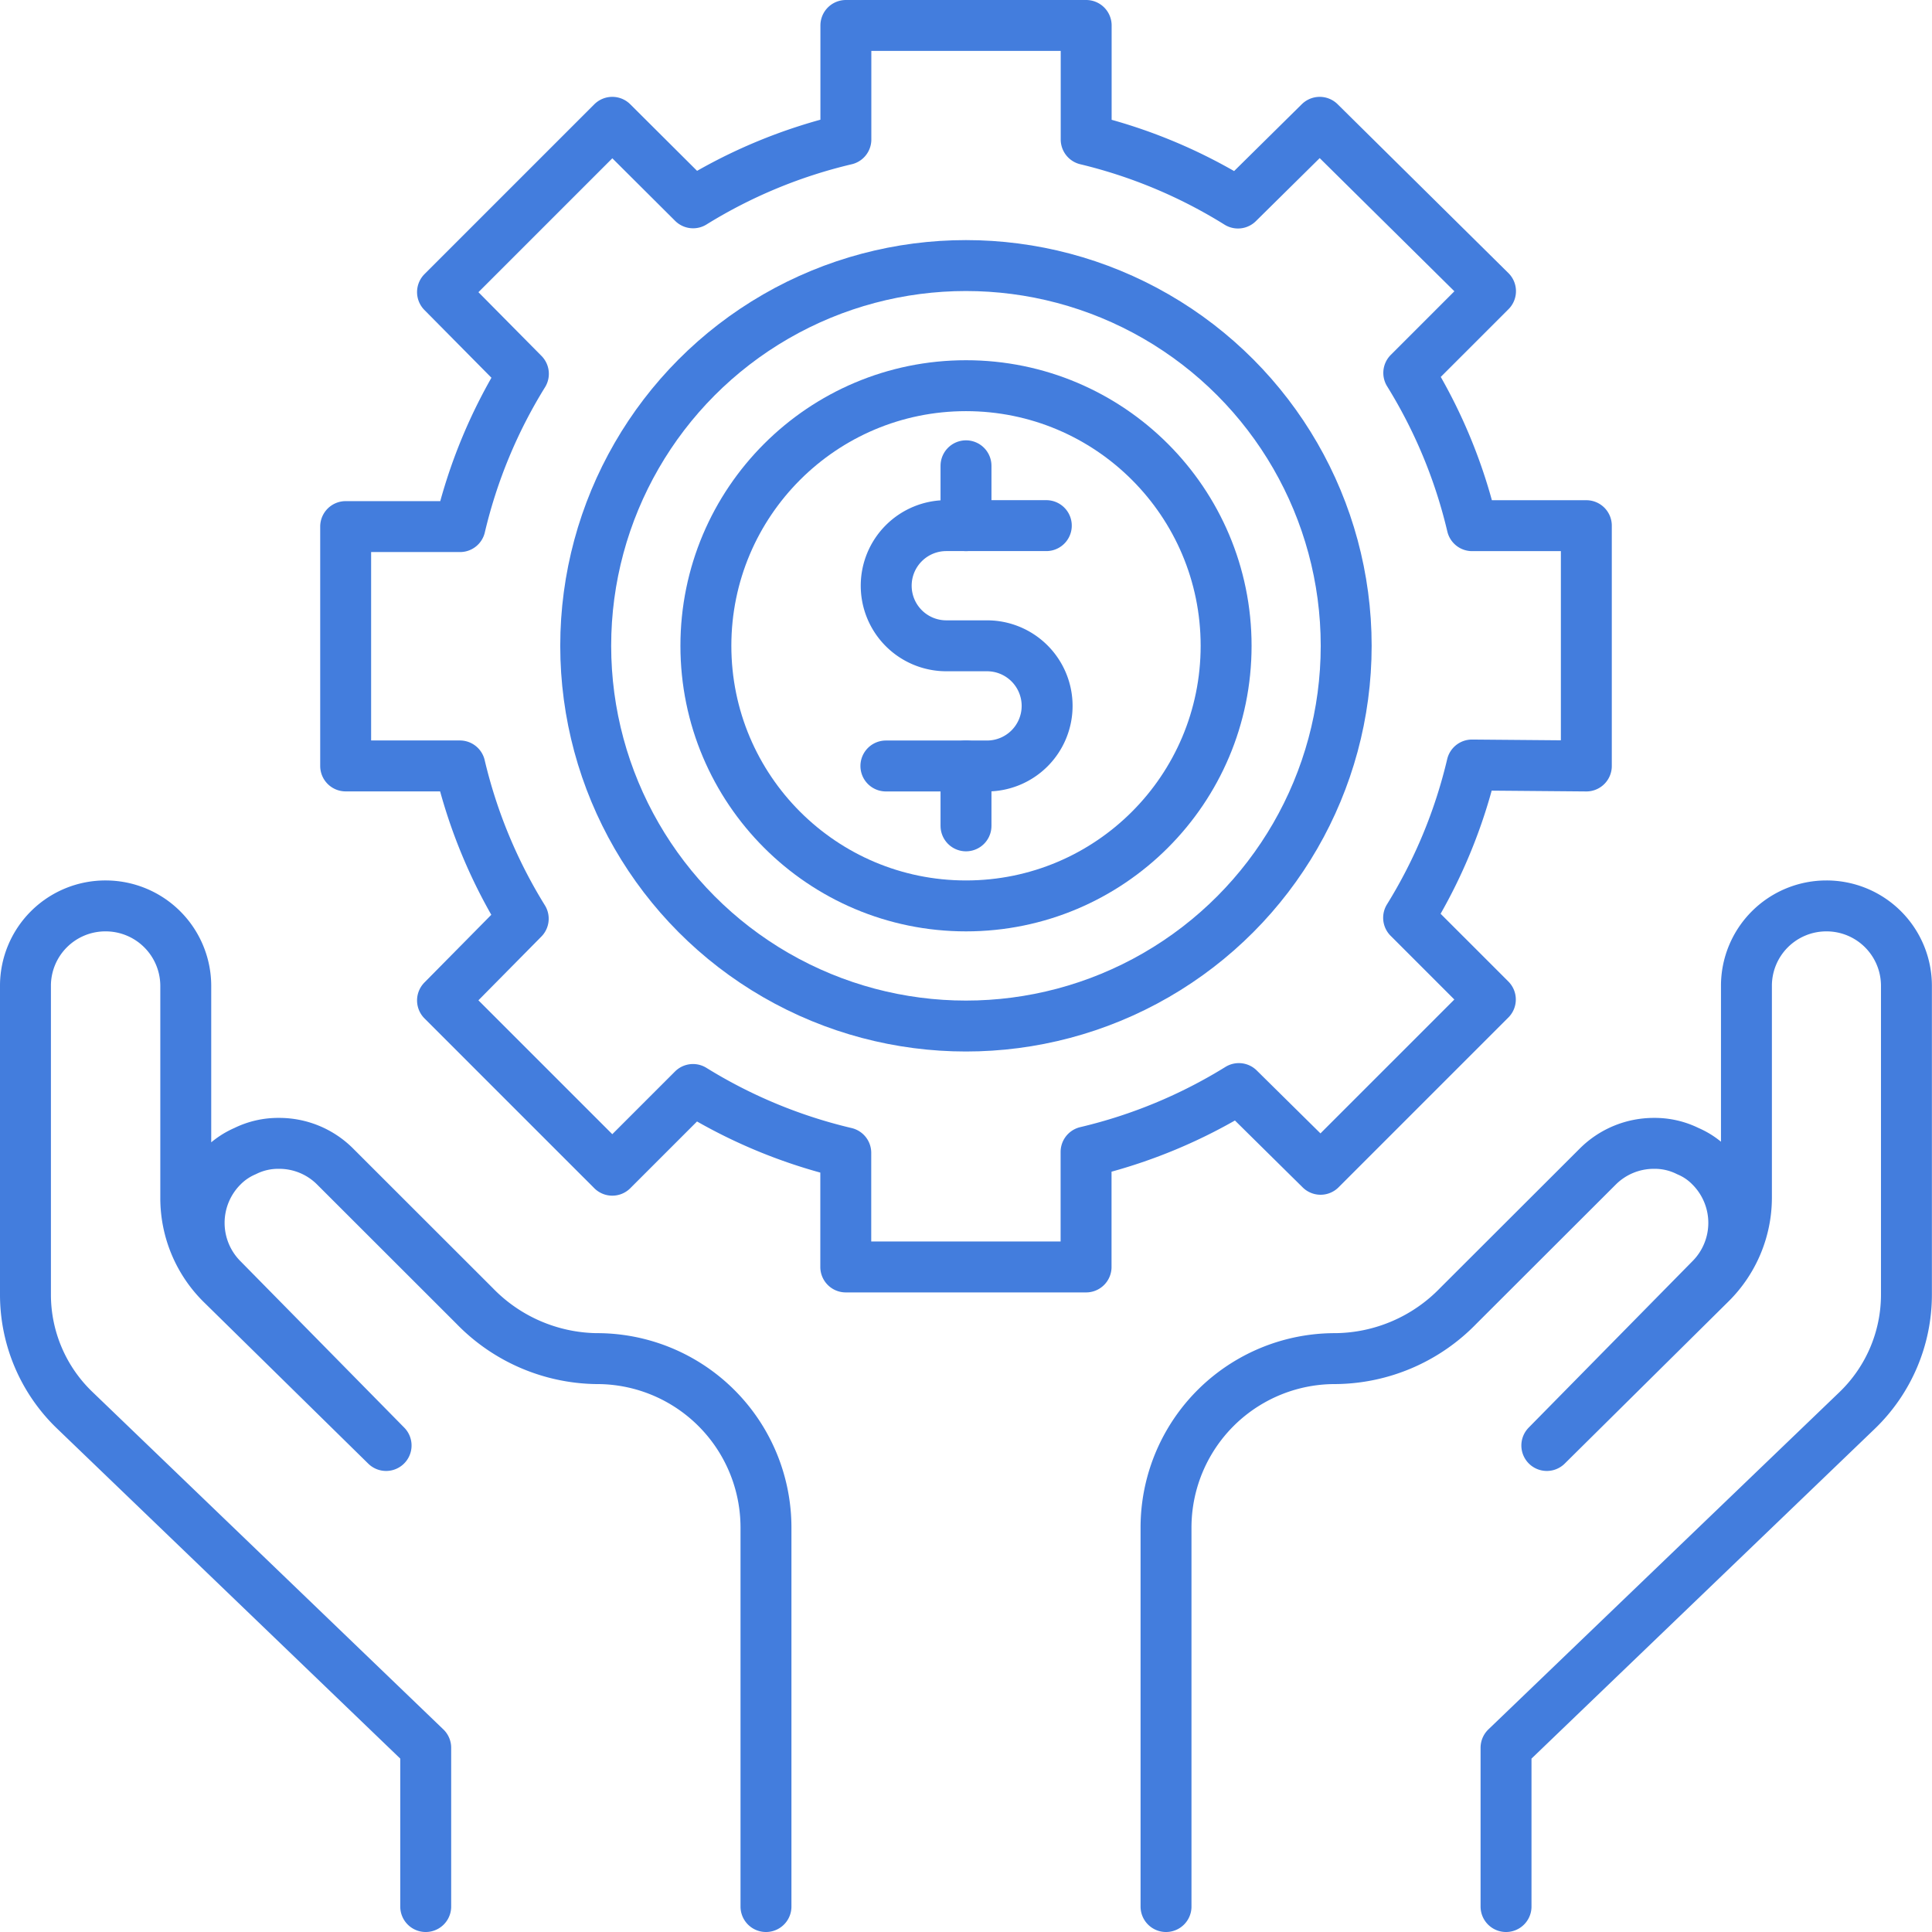 <svg xmlns="http://www.w3.org/2000/svg" width="37.94" height="37.94" viewBox="0 0 37.94 37.94">
  <g id="hand_gesture_dollar_money_settings_options_preferences" data-name="hand, gesture, dollar, money, settings, options, preferences" transform="translate(-1.44 -1.92)">
    <path id="Path_778" data-name="Path 778" d="M57.76,65.16V57.712A3.318,3.318,0,0,1,61.094,54.4,3.4,3.4,0,0,0,63.5,53.363l2.737-2.733a1.557,1.557,0,0,1,1.1-.457,1.461,1.461,0,0,1,.67.152,1.364,1.364,0,0,1,.441.3,1.565,1.565,0,0,1,0,2.219l-3.21,3.262,3.214-3.182a2.371,2.371,0,0,0,.706-1.681V47.083a1.569,1.569,0,0,1,1.569-1.573h0A1.569,1.569,0,0,1,72.3,47.083v6.063a3.158,3.158,0,0,1-.963,2.267l-6.9,6.629V65.16" transform="translate(-33.422 -25.8)" fill="none" stroke="#437ddd" stroke-linecap="round" stroke-linejoin="round" stroke-width="1"/>
    <path id="Path_779" data-name="Path 779" d="M16.482,65.16V57.712A3.318,3.318,0,0,0,13.147,54.4a3.4,3.4,0,0,1-2.387-1.035L8.023,50.63a1.549,1.549,0,0,0-1.1-.457,1.461,1.461,0,0,0-.67.152,1.408,1.408,0,0,0-.441.3,1.565,1.565,0,0,0,0,2.219l3.21,3.262L5.788,52.929a2.367,2.367,0,0,1-.7-1.685V47.083A1.573,1.573,0,0,0,3.513,45.51h0A1.569,1.569,0,0,0,1.94,47.083v6.063a3.146,3.146,0,0,0,.967,2.267L9.8,62.042V65.16" transform="translate(0 -25.8)" fill="none" stroke="#437ddd" stroke-linecap="round" stroke-linejoin="round" stroke-width="1"/>
    <path id="Path_780" data-name="Path 780" d="M41.974,16.962V12.243H39.731a10.1,10.1,0,0,0-1.244-3l1.605-1.605L36.738,4.322,35.133,5.907a10.1,10.1,0,0,0-2.981-1.248V2.42H27.433V4.659a10.1,10.1,0,0,0-3,1.244L22.846,4.322,19.512,7.656,21.1,9.261a10.1,10.1,0,0,0-1.244,3H17.61v4.7h2.243a10.1,10.1,0,0,0,1.244,3l-1.585,1.605L22.846,24.9l1.585-1.585a10.1,10.1,0,0,0,3,1.244V26.8h4.719V24.541a10.1,10.1,0,0,0,3-1.244l1.605,1.585,3.334-3.334-1.605-1.605a10.1,10.1,0,0,0,1.244-3Z" transform="translate(-9.382)" fill="none" stroke="#437ddd" stroke-linecap="round" stroke-linejoin="round" stroke-width="1"/>
    <circle id="Ellipse_90" data-name="Ellipse 90" cx="5.108" cy="5.108" r="5.108" transform="translate(15.302 9.494)" fill="none" stroke="#437ddd" stroke-linecap="round" stroke-linejoin="round" stroke-width="1"/>
    <circle id="Ellipse_91" data-name="Ellipse 91" cx="7.467" cy="7.467" r="7.467" transform="translate(12.942 7.135)" fill="none" stroke="#437ddd" stroke-linecap="round" stroke-linejoin="round" stroke-width="1"/>
    <path id="Path_781" data-name="Path 781" d="M44.05,31.619h1.986a1.18,1.18,0,0,0,1.18-1.18h0a1.18,1.18,0,0,0-1.18-1.18h-.8a1.18,1.18,0,0,1-1.18-1.18h0a1.18,1.18,0,0,1,1.18-1.18H47.2" transform="translate(-25.213 -14.657)" fill="none" stroke="#437ddd" stroke-linecap="round" stroke-linejoin="round" stroke-width="1"/>
    <line id="Line_222" data-name="Line 222" y2="1.176" transform="translate(20.41 11.067)" fill="none" stroke="#437ddd" stroke-linecap="round" stroke-linejoin="round" stroke-width="1"/>
    <line id="Line_223" data-name="Line 223" y2="1.176" transform="translate(20.41 16.962)" fill="none" stroke="#437ddd" stroke-linecap="round" stroke-linejoin="round" stroke-width="1"/>
  </g>
</svg>
